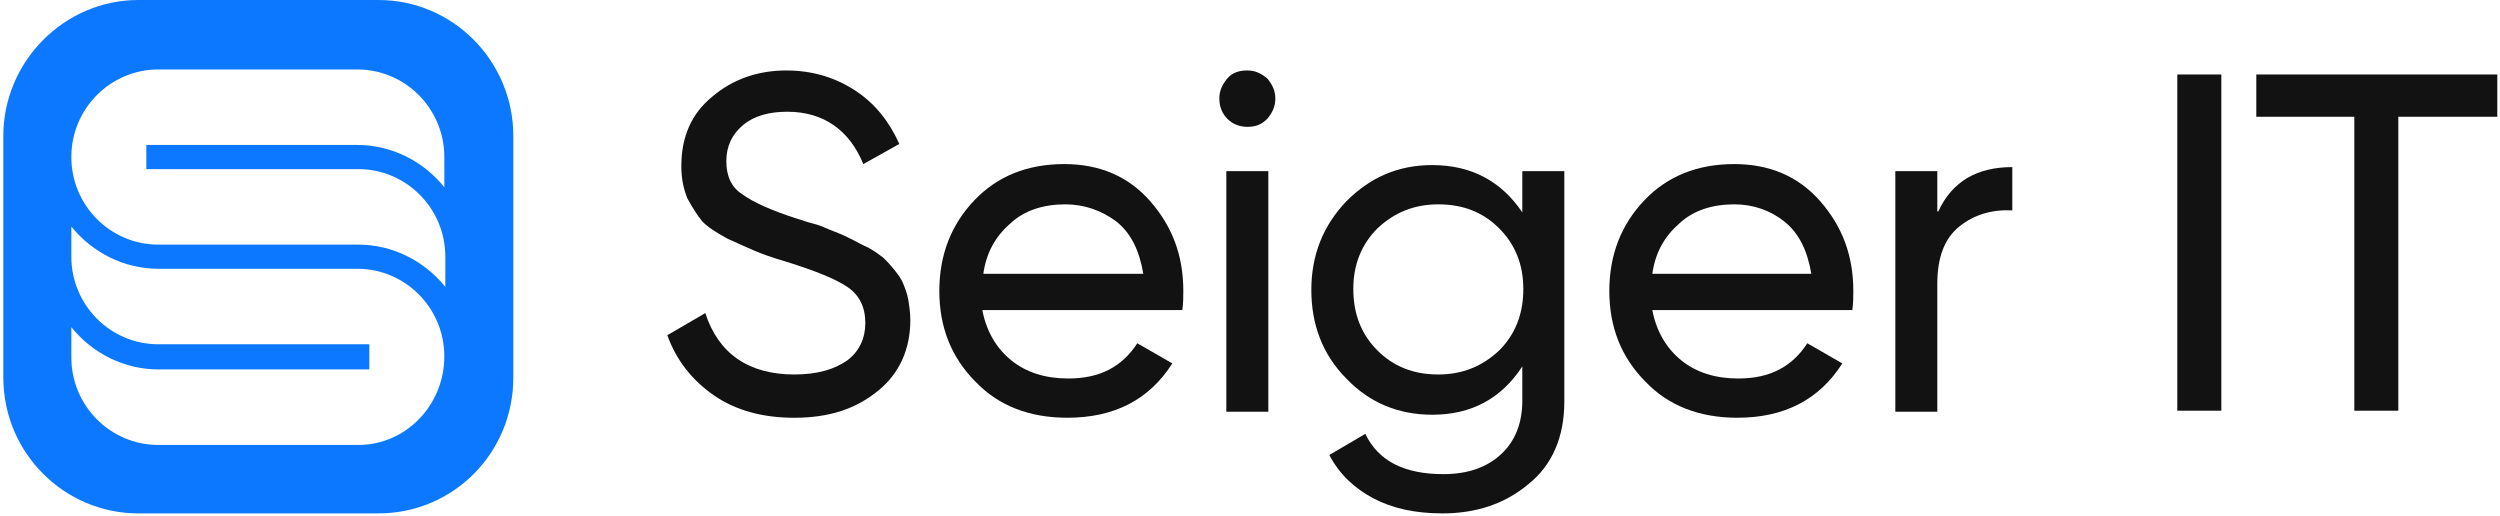 <svg width="92" height="19" viewBox="0 0 92 19" fill="none" xmlns="http://www.w3.org/2000/svg">
<g clip-path="url(#clip0_8652_1006)">
<path d="M13.922 0H5.09C2.367 0 0.122 2.26 0.122 5.001V13.892C0.122 16.67 2.367 18.893 5.09 18.893H13.922C16.682 18.893 18.89 16.67 18.89 13.892V5.001C18.89 2.26 16.682 0 13.922 0ZM5.385 5.297V6.224H13.186C14.953 6.224 16.388 7.668 16.388 9.446V10.558C15.615 9.595 14.438 9.002 13.186 9.002H5.826C4.06 9.002 2.625 7.557 2.625 5.779C2.625 4.001 4.06 2.556 5.826 2.556H13.15C14.916 2.556 16.351 4.001 16.351 5.779V6.89C15.578 5.927 14.401 5.334 13.15 5.334H5.385V5.297ZM13.186 16.374H5.826C4.06 16.374 2.625 14.929 2.625 13.151V12.04C3.398 13.003 4.575 13.595 5.826 13.595H13.591V12.669H5.826C4.06 12.669 2.625 11.225 2.625 9.446V8.335C3.398 9.298 4.575 9.891 5.826 9.891H13.15C14.916 9.891 16.351 11.336 16.351 13.114C16.351 14.892 14.953 16.374 13.186 16.374Z" fill="#0B78FF"/>
<path d="M29.231 15.374C28.09 15.374 27.097 15.114 26.287 14.559C25.477 14.003 24.889 13.262 24.558 12.336L25.956 11.521C26.434 13.003 27.538 13.781 29.231 13.781C30.078 13.781 30.703 13.595 31.181 13.262C31.623 12.929 31.844 12.447 31.844 11.891C31.844 11.299 31.623 10.854 31.181 10.558C30.74 10.261 30.004 9.965 28.937 9.632C28.422 9.483 28.017 9.335 27.759 9.224C27.502 9.113 27.17 8.965 26.765 8.78C26.361 8.557 26.066 8.372 25.846 8.15C25.662 7.928 25.477 7.631 25.294 7.298C25.146 6.927 25.073 6.557 25.073 6.112C25.073 5.038 25.441 4.186 26.213 3.556C26.95 2.927 27.869 2.593 28.937 2.593C29.893 2.593 30.74 2.852 31.476 3.334C32.212 3.816 32.727 4.482 33.095 5.297L31.77 6.038C31.255 4.779 30.298 4.112 28.974 4.112C28.311 4.112 27.759 4.26 27.354 4.594C26.95 4.927 26.729 5.372 26.729 5.927C26.729 6.483 26.913 6.89 27.317 7.15C27.722 7.446 28.385 7.742 29.305 8.039C29.636 8.15 29.893 8.224 30.041 8.261C30.188 8.298 30.409 8.409 30.703 8.52C30.997 8.631 31.218 8.743 31.366 8.817C31.513 8.891 31.697 9.002 31.954 9.113C32.212 9.261 32.359 9.372 32.506 9.483C32.617 9.595 32.764 9.743 32.911 9.928C33.058 10.113 33.169 10.261 33.242 10.447C33.316 10.632 33.389 10.817 33.426 11.039C33.463 11.262 33.5 11.521 33.5 11.78C33.5 12.855 33.095 13.744 32.322 14.373C31.513 15.04 30.519 15.374 29.231 15.374Z" fill="#121212"/>
<path d="M36.15 11.41C36.297 12.188 36.665 12.817 37.217 13.262C37.769 13.707 38.468 13.929 39.314 13.929C40.492 13.929 41.301 13.484 41.853 12.632L43.141 13.373C42.295 14.707 41.007 15.373 39.277 15.373C37.879 15.373 36.738 14.929 35.892 14.04C35.009 13.151 34.567 12.04 34.567 10.706C34.567 9.372 35.009 8.261 35.855 7.372C36.702 6.483 37.805 6.038 39.167 6.038C40.455 6.038 41.522 6.483 42.332 7.409C43.141 8.335 43.546 9.409 43.546 10.706C43.546 10.928 43.546 11.15 43.509 11.41H36.15ZM39.204 7.52C38.394 7.52 37.695 7.742 37.18 8.224C36.628 8.705 36.297 9.298 36.186 10.076H42.074C41.927 9.224 41.633 8.594 41.081 8.15C40.529 7.742 39.903 7.52 39.204 7.52Z" fill="#121212"/>
<path d="M45.901 4.668C45.607 4.668 45.349 4.557 45.165 4.371C44.981 4.186 44.871 3.927 44.871 3.63C44.871 3.334 44.981 3.112 45.165 2.889C45.349 2.667 45.607 2.593 45.901 2.593C46.196 2.593 46.416 2.704 46.637 2.889C46.821 3.112 46.932 3.334 46.932 3.63C46.932 3.927 46.821 4.149 46.637 4.371C46.416 4.594 46.196 4.668 45.901 4.668ZM45.129 15.151V6.298H46.674V15.151H45.129Z" fill="#121212"/>
<path d="M57.567 6.298V14.781C57.567 16.077 57.125 17.115 56.242 17.819C55.359 18.559 54.292 18.893 53.077 18.893C52.084 18.893 51.237 18.708 50.538 18.337C49.839 17.967 49.287 17.448 48.919 16.744L50.244 15.966C50.722 16.966 51.679 17.448 53.114 17.448C54.034 17.448 54.733 17.189 55.249 16.707C55.764 16.226 56.021 15.559 56.021 14.744V13.484C55.248 14.67 54.145 15.262 52.709 15.262C51.458 15.262 50.391 14.818 49.544 13.929C48.661 13.04 48.257 11.928 48.257 10.669C48.257 9.372 48.698 8.298 49.544 7.409C50.428 6.52 51.458 6.075 52.709 6.075C54.145 6.075 55.248 6.668 56.021 7.816V6.298H57.567ZM50.685 12.892C51.274 13.484 52.01 13.781 52.93 13.781C53.813 13.781 54.549 13.484 55.175 12.892C55.764 12.299 56.058 11.558 56.058 10.632C56.058 9.743 55.764 9.002 55.175 8.409C54.586 7.816 53.85 7.52 52.93 7.52C52.047 7.52 51.311 7.816 50.685 8.409C50.096 9.002 49.802 9.743 49.802 10.632C49.802 11.558 50.096 12.299 50.685 12.892Z" fill="#121212"/>
<path d="M60.805 11.41C60.953 12.188 61.321 12.817 61.873 13.262C62.425 13.707 63.124 13.929 63.97 13.929C65.148 13.929 65.957 13.484 66.509 12.632L67.797 13.373C66.951 14.707 65.663 15.373 63.933 15.373C62.535 15.373 61.394 14.929 60.548 14.04C59.664 13.151 59.223 12.04 59.223 10.706C59.223 9.372 59.665 8.261 60.511 7.372C61.357 6.483 62.461 6.038 63.823 6.038C65.111 6.038 66.178 6.483 66.988 7.409C67.797 8.335 68.202 9.409 68.202 10.706C68.202 10.928 68.202 11.15 68.165 11.41H60.805ZM63.823 7.52C63.013 7.52 62.314 7.742 61.799 8.224C61.247 8.705 60.916 9.298 60.805 10.076H66.657C66.509 9.224 66.215 8.594 65.663 8.15C65.148 7.742 64.522 7.52 63.823 7.52Z" fill="#121212"/>
<path d="M71.33 7.779C71.845 6.668 72.765 6.149 74.053 6.149V7.742C73.317 7.705 72.655 7.891 72.103 8.335C71.551 8.78 71.293 9.484 71.293 10.447V15.151H69.748V6.298H71.293V7.779H71.33Z" fill="#121212"/>
<path d="M80.125 2.741H81.745V15.114H80.125V2.741Z" fill="#121212"/>
<path d="M91.901 2.741V4.297H88.258V15.114H86.639V4.297H83.032V2.741H91.901Z" fill="#121212"/>
</g>
<defs>
<clipPath id="clip0_8652_1006">
<rect width="92" height="18.893" fill="white"/>
</clipPath>
</defs>
</svg>
